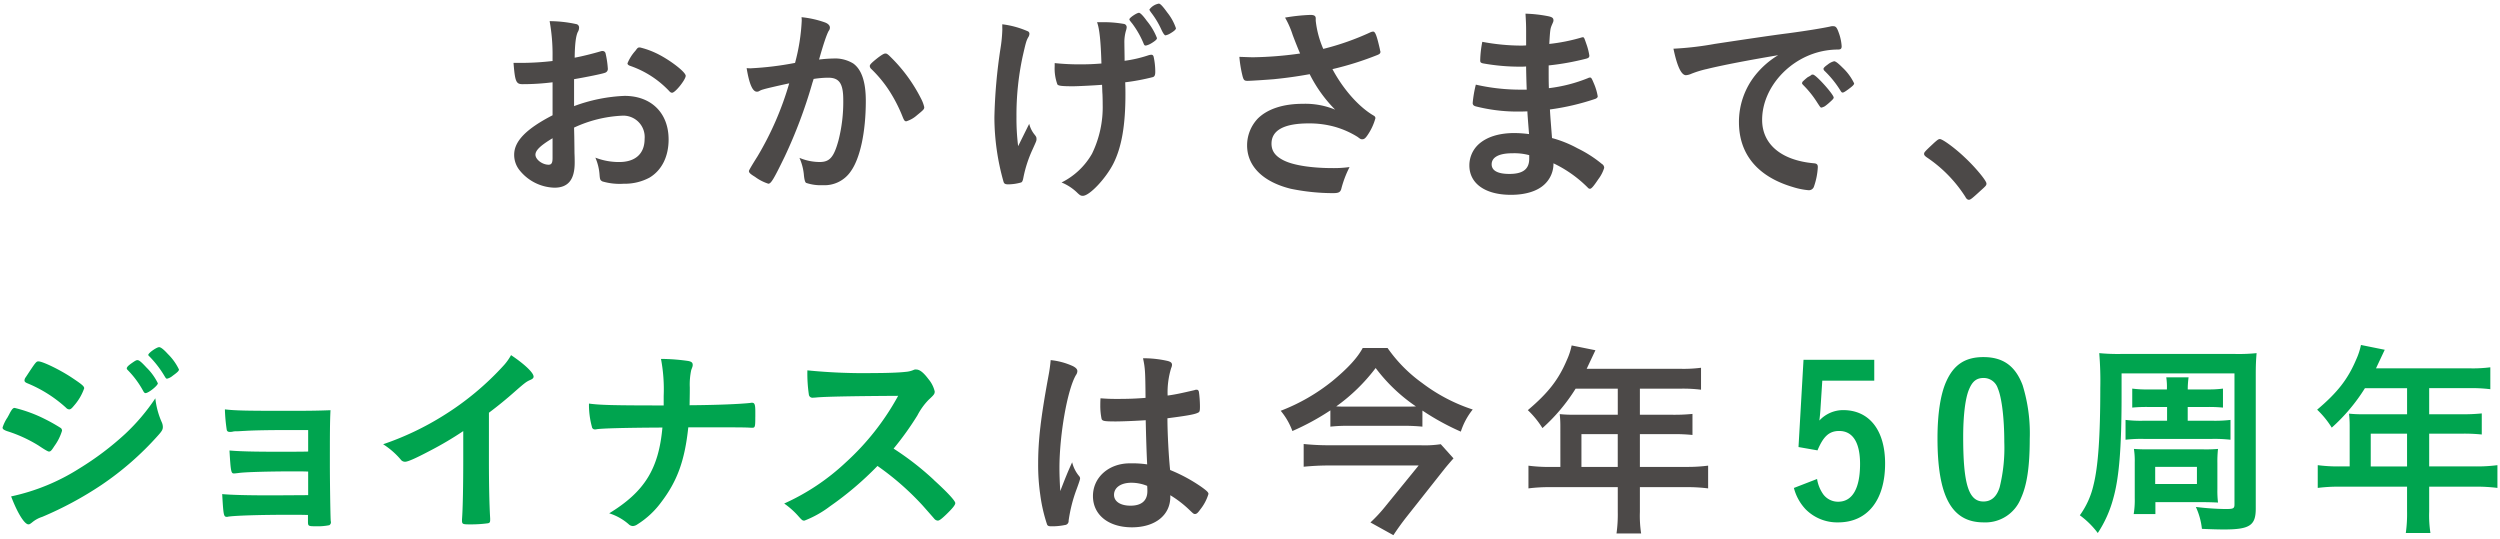 <svg xmlns="http://www.w3.org/2000/svg" width="464" height="100" viewBox="0 0 464 100"><path d="M102.555 15.273a44.26 44.26 0 01-5.578.349c-1.2 0-1.394-.5-1.666-3.95h1.51a50.625 50.625 0 005.733-.349v-.813a34.597 34.597 0 00-.542-6.584 23.67 23.67 0 014.92.542c.34.05.579.359.542.7a1.528 1.528 0 01-.234.774c-.349.736-.542 2.131-.581 4.765 1.278-.232 3.331-.736 4.88-1.2a.763.763 0 01.272-.038.555.555 0 01.581.427c.223.953.365 1.923.426 2.9a.744.744 0 01-.5.7c-.464.194-3.291.774-5.77 1.2v5a30.282 30.282 0 019.373-1.9c4.957 0 8.173 3.176 8.173 8.094 0 3.176-1.278 5.733-3.565 7.088a9.726 9.726 0 01-4.763 1.123 11.361 11.361 0 01-3.95-.426c-.426-.232-.466-.349-.542-1.278a9.595 9.595 0 00-.774-3.138c1.408.543 2.905.819 4.414.814 3.021 0 4.726-1.55 4.726-4.3a3.965 3.965 0 00-4.222-4.3 23.693 23.693 0 00-8.869 2.206q0 .155.038 1.666.038 2.557.038 3.1c.038.7.038 1.394.038 1.742 0 3.138-1.2 4.648-3.757 4.648a8.585 8.585 0 01-6.546-3.331 4.551 4.551 0 01-.93-2.789c0-2.517 2.246-4.8 7.126-7.32v-6.122zm0 10.381c-2.246 1.355-3.176 2.246-3.176 3.059 0 .891 1.278 1.859 2.44 1.859.542 0 .736-.347.736-1.238v-3.68zm21.613-8.792a18.025 18.025 0 00-7.243-4.648c-.31-.117-.464-.27-.464-.464.353-.853.85-1.64 1.47-2.325.427-.581.466-.619.853-.619.987.239 1.947.576 2.866 1.006 2.442 1.123 5.616 3.525 5.616 4.261 0 .7-1.936 3.138-2.517 3.138-.194 0-.349-.078-.581-.349M141.676 16.592c-.244.06-.479.151-.7.272a.85.85 0 01-.5.155c-.814 0-1.434-1.512-1.9-4.378.244.028.49.041.736.038a57.81 57.81 0 008.251-1.006 36.54 36.54 0 001.238-7.824c.002-.22-.01-.44-.038-.659 1.48.148 2.936.473 4.338.97.621.232.93.581.93.968a1.024 1.024 0 01-.232.619q-.581 1.046-1.782 5.307a23.927 23.927 0 012.634-.194 6.435 6.435 0 013.718.928c1.55 1.125 2.325 3.41 2.325 6.934 0 5.771-1.046 10.69-2.827 13.13a5.878 5.878 0 01-5.152 2.518 8.472 8.472 0 01-3.1-.427q-.31-.194-.427-1.626a10.037 10.037 0 00-.813-3.022 9.8 9.8 0 003.757.774c1.859 0 2.634-.89 3.486-3.989.629-2.467.928-5.006.891-7.552 0-3.022-.736-4.106-2.789-4.106-.909.008-1.815.086-2.712.232-.117.426-.155.464-.31 1.006a90.239 90.239 0 01-5.035 13.363c-2.051 4.222-2.555 5.074-3.059 5.074a8.515 8.515 0 01-2.478-1.278c-.891-.542-1.123-.774-1.123-1.083q0-.194 1.587-2.712a57.671 57.671 0 005.888-13.557c-2.866.621-4.454 1.008-4.8 1.123m19.754-4.338c0-.27.349-.619 1.472-1.51.774-.581 1.162-.813 1.432-.813.234 0 .427.115.931.619a29.217 29.217 0 015.654 7.707c.278.512.486 1.059.619 1.627 0 .387-.117.5-1.355 1.51a5.328 5.328 0 01-1.976 1.123c-.27 0-.387-.115-.658-.774a27.77 27.77 0 00-2.44-4.8 22.989 22.989 0 00-3.486-4.221.826.826 0 01-.194-.466M186.023 5.049v-.542c1.616.197 3.194.627 4.686 1.278a.5.5 0 01.349.542 1.366 1.366 0 01-.232.621c-.349.619-.466 1.083-1.046 3.64a51.78 51.78 0 00-1.123 11.117 41.292 41.292 0 00.31 5.422l2.053-4.144a5.177 5.177 0 001.006 2.013c.31.387.349.5.349.814s0 .309-.736 1.936a22.959 22.959 0 00-1.7 5.229c-.115.619-.232.813-.426.891a8.783 8.783 0 01-2.4.349c-.542 0-.736-.117-.853-.466a44.251 44.251 0 01-1.7-11.93c.092-4.28.467-8.55 1.123-12.781a26.6 26.6 0 00.349-3.563l-.009-.426zm13.208 10.962c-2.17 0-2.789-.077-2.982-.349a8.629 8.629 0 01-.5-3.37v-.581c1.583.165 3.174.243 4.765.232 1.51 0 2.363-.038 3.912-.155-.117-4.027-.349-6.429-.814-7.669h1.046a21.49 21.49 0 013.874.31.623.623 0 01.581.619 2.142 2.142 0 01-.117.582 7.672 7.672 0 00-.309 2.4c0 .581.038 2.4.038 2.867v.387a23.967 23.967 0 004.493-1.046c.151-.044.307-.07.464-.077.234 0 .349.117.427.349.204.916.307 1.851.309 2.789 0 .619-.115.89-.426 1.006a39.69 39.69 0 01-5.152.968c.04 1.085.04 1.666.04 2.285 0 5.694-.7 9.762-2.246 12.821-1.4 2.75-4.416 5.965-5.656 5.965-.349 0-.5-.077-.93-.464a9.16 9.16 0 00-3.021-2.014 13.318 13.318 0 005.656-5.346 19.76 19.76 0 001.974-9.179c0-.27 0-.93-.038-1.859-.038-.387-.038-.968-.078-1.742-1.394.115-4.531.27-5.306.27m14.525-8.018a3.439 3.439 0 01-1.085.466c-.232 0-.31-.078-.426-.387a17.072 17.072 0 00-2.091-3.68c-.542-.659-.542-.7-.542-.814 0-.27 1.355-1.2 1.781-1.2.232 0 .774.542 1.434 1.472a11.668 11.668 0 011.9 3.214c0 .232-.232.466-.968.93m1.317-7.32c.27 0 .736.5 1.549 1.627a9.617 9.617 0 011.627 2.944c0 .232-.349.541-1.008.93a2.661 2.661 0 01-.928.387q-.272 0-.776-1.085c-.5-1.1-1.124-2.14-1.859-3.1-.309-.426-.349-.5-.349-.619A2.784 2.784 0 01215.08.672M244.199 3.848a17.904 17.904 0 001.4 5.229 48.73 48.73 0 008.792-3.1c.148-.063.304-.102.464-.117.387 0 .659.7 1.24 3.214.038.194.038.232.077.387a.3.3 0 01.038.155c0 .272-.155.426-.543.581a57.627 57.627 0 01-8.366 2.634c2.014 3.757 4.882 7.011 7.67 8.637a.547.547 0 01.309.466 10.39 10.39 0 01-1.51 3.214c-.349.5-.581.7-.93.7-.27 0-.349-.038-.851-.426a16.557 16.557 0 00-4.146-1.859 17.558 17.558 0 00-4.957-.659c-4.571 0-6.894 1.278-6.894 3.757 0 1.4.736 2.363 2.323 3.138 1.821.891 5.152 1.4 9.064 1.4a21.003 21.003 0 003.1-.194 19.55 19.55 0 00-1.55 4.106c-.194.581-.5.736-1.549.736a39.1 39.1 0 01-7.824-.814c-5.152-1.278-8.094-4.182-8.094-8.056a7.234 7.234 0 012.013-5c1.782-1.742 4.648-2.71 8.328-2.71a14.541 14.541 0 016 1.083 25.576 25.576 0 01-4.725-6.584c-2.363.427-4.338.7-6.622.93-1.357.117-4.339.31-4.92.31-.542 0-.7-.117-.891-.774a22.465 22.465 0 01-.619-3.68c1.278.038 1.9.077 2.6.077a68.086 68.086 0 008.675-.7c-.347-.774-1.006-2.442-1.394-3.486a16.382 16.382 0 00-1.4-3.176 34.595 34.595 0 014.686-.5c.738 0 1.008.194 1.008.659l-.002.422zM283.359 16.634q-.077-1.9-.115-4.3a7.83 7.83 0 01-.853.038 38.288 38.288 0 01-7.2-.619c-.387-.117-.464-.194-.464-.582.03-1.145.16-2.285.387-3.408 2.362.452 4.76.686 7.165.7.194 0 .542 0 .97-.038V5.868c0-1.355-.04-1.974-.117-3.331 1.405.038 2.803.194 4.182.466.776.155 1.008.349 1.008.774 0 .194-.038.27-.31.891-.27.658-.31.813-.464 3.485 2.032-.22 4.04-.621 6-1.2a.51.51 0 01.193-.038c.27 0 .27.038.7 1.278.25.691.431 1.404.542 2.13 0 .27-.117.426-.5.542a47.225 47.225 0 01-7.05 1.278c0 2.749 0 2.866.038 4.221a28.162 28.162 0 007.243-1.859 1.05 1.05 0 01.387-.115c.232 0 .31.115.7 1.045.345.78.592 1.599.736 2.44 0 .194-.155.349-.427.466a44.714 44.714 0 01-8.443 1.974c.078 1.472.155 2.286.387 5.307a21.42 21.42 0 014.726 1.9 22.544 22.544 0 014.531 2.906c.265.15.428.432.425.736a6.69 6.69 0 01-1.085 2.091c-.851 1.278-1.277 1.781-1.549 1.781a.473.473 0 01-.349-.154 22.824 22.824 0 00-6.429-4.571 5.23 5.23 0 01-1.627 3.874c-1.317 1.278-3.525 1.974-6.274 1.974-4.765 0-7.709-2.091-7.709-5.461a5.321 5.321 0 011.666-3.874c1.51-1.394 3.8-2.13 6.7-2.13.907.008 1.813.073 2.712.194-.2-2.518-.272-3.408-.311-4.222-.891.04-1.4.04-1.859.04-2.613 0-5.215-.327-7.747-.97-.387-.115-.543-.309-.543-.619.103-1.15.298-2.289.582-3.408 2.732.622 5.525.934 8.326.93h1.123l-.004-.005zm-2.672 11.813c-2.478 0-3.835.736-3.835 2.053 0 1.162 1.123 1.781 3.293 1.781 2.517 0 3.68-.89 3.68-2.826v-.659a10.748 10.748 0 00-3.138-.349M316.671 12.834c-.937.215-1.856.5-2.75.853-.317.149-.657.24-1.006.27-.851 0-1.627-1.587-2.323-4.918a58.632 58.632 0 007.669-.891c4.648-.7 10.534-1.587 13.634-1.974 3.485-.466 6.274-.93 7.746-1.24.188-.059.384-.085.581-.077.5 0 .7.232 1.046 1.2.302.809.485 1.657.543 2.518 0 .464-.155.619-.7.619-.766.003-1.53.068-2.285.194-6.546 1.085-11.774 6.816-11.774 12.859 0 4.531 3.563 7.514 9.6 8.056.542.038.736.232.736.7a12.918 12.918 0 01-.736 3.678.984.984 0 01-1.006.621 13.544 13.544 0 01-2.867-.581c-6.584-1.938-10.03-6.12-10.03-12.046a13.926 13.926 0 013.059-8.754 15.968 15.968 0 014.222-3.68c-5.074.853-10.419 1.859-13.363 2.6m19.83 1.008c.542 0 3.835 3.68 3.835 4.261 0 .194-.232.426-.93 1.045-.736.619-.774.619-1.085.736q-.194.077-.27.077c-.155 0-.194-.038-.891-1.123a18.42 18.42 0 00-2.517-3.1.954.954 0 01-.194-.31c.077-.194.115-.31.154-.31a9.58 9.58 0 01.93-.813c.231-.108.452-.237.659-.387a.135.135 0 01.115-.077h.194zm6.624 2.672c-.581.426-.93.659-1.123.659-.155 0-.232-.078-.426-.389a18.71 18.71 0 00-2.982-3.678.756.756 0 01-.155-.31c0-.194.232-.426.774-.813.35-.292.759-.504 1.2-.621.272 0 .736.349 1.55 1.163a9.856 9.856 0 012.168 2.942c0 .234-.27.5-1.006 1.046M358.885 26.584c.7-.619.891-.774 1.161-.774.5 0 2.827 1.7 4.533 3.331 1.936 1.781 4.106 4.376 4.106 4.918 0 .349-.078.426-1.2 1.434-1.472 1.355-1.781 1.587-2.053 1.587-.232 0-.464-.155-.658-.542a24.962 24.962 0 00-7.2-7.358c-.31-.234-.464-.387-.464-.621 0-.27.077-.387 1.781-1.974M263.999 79.186a33.52 33.52 0 00-3.64-.155h-9.994a28.983 28.983 0 00-3.448.155v-3.021a45.93 45.93 0 01-7.048 3.834 12.665 12.665 0 00-2.17-3.757 35.673 35.673 0 009.566-5.5c2.867-2.363 4.688-4.339 5.656-6.158h4.608a26.927 26.927 0 006.431 6.507c2.83 2.149 6 3.81 9.377 4.914a12.798 12.798 0 00-2.208 4.106 46.175 46.175 0 01-7.126-3.912l-.004 2.987zm5.771 5.888a52.74 52.74 0 00-1.627 1.9l-7.165 9.062a48.798 48.798 0 00-2.363 3.293l-4.261-2.363a27.665 27.665 0 002.829-3.059l6.118-7.514H246.57c-1.472 0-2.982.077-4.609.232v-4.22a44 44 0 004.648.234h16.965a20.403 20.403 0 003.834-.194l2.362 2.629zm-9.141-9.606c.93 0 1.4 0 2.17-.038a31.289 31.289 0 01-7.477-7.126 33.681 33.681 0 01-7.32 7.126c.814.038 1.24.038 2.17.038h10.457zM289.602 79.03c0-.725-.038-1.449-.115-2.17.864.086 1.732.125 2.6.117h8.173v-4.842h-7.825a33.643 33.643 0 01-6.158 7.32 16.706 16.706 0 00-2.712-3.331c3.8-3.214 5.694-5.654 7.243-9.3.399-.867.698-1.776.891-2.71l4.414.891c-.115.232-.658 1.394-1.626 3.446h17.39a25.455 25.455 0 003.834-.194v4.073a26.992 26.992 0 00-3.834-.194h-7.514v4.842h5.925c1.28.02 2.561-.032 3.835-.155v3.907a32.277 32.277 0 00-3.718-.155h-6.042v6.082h8.56a29.669 29.669 0 004.106-.234v4.222a30.964 30.964 0 00-4.106-.232h-8.56v4.61a21.472 21.472 0 00.232 3.989h-4.571c.184-1.335.262-2.682.234-4.029v-4.57h-12.51a30.717 30.717 0 00-4.067.232V86.43c1.349.172 2.708.25 4.067.234h1.858l-.004-7.634zm10.653 1.549h-6.74v6.082h6.739v-6.082z" fill="#4c4948"/><path d="M347.861 70.654h-9.645l-.309 4.8a35.237 35.237 0 01-.234 2.6 6.014 6.014 0 014.416-1.938c4.842 0 7.786 3.718 7.786 9.915 0 6.818-3.293 10.923-8.715 10.923a8.233 8.233 0 01-6.042-2.44 9.036 9.036 0 01-2.17-3.95l4.3-1.666a6.714 6.714 0 001.162 2.866 3.413 3.413 0 002.75 1.355c2.634 0 4.067-2.44 4.067-7.01 0-3.99-1.355-6.12-3.874-6.12-1.859 0-2.944 1.006-4.027 3.6l-3.525-.619.93-16.19h13.13v3.874zM375.092 92.46a7.082 7.082 0 01-6.933 4.493c-5.926 0-8.56-4.8-8.56-15.61 0-4.453.542-8.094 1.589-10.458 1.394-3.176 3.523-4.608 6.933-4.608 3.64 0 5.925 1.626 7.282 5.229a30.276 30.276 0 011.317 9.954c0 5.114-.5 8.522-1.627 11m-3.95-2.053c.669-2.736.956-5.551.853-8.366 0-4.376-.466-8.25-1.2-9.954a2.755 2.755 0 00-2.634-1.936c-1.317 0-2.091.619-2.712 2.13-.7 1.627-1.083 4.918-1.083 8.792 0 8.792 1.006 12.006 3.757 12.006 1.471 0 2.478-.891 3.021-2.672M414.912 65.697a32.967 32.967 0 003.912-.155c-.117 1.434-.155 2.246-.155 4.222v24.634c0 3.136-1.123 3.872-5.926 3.872-.813 0-2.4-.038-4.067-.115a13.053 13.053 0 00-1.122-4.067c1.799.228 3.608.357 5.421.387 1.55 0 1.744-.077 1.744-.891V69.299h-20.954v4.222c0 9.683-.466 15.221-1.55 19.018a22.011 22.011 0 01-2.866 6.39 15.805 15.805 0 00-3.331-3.293 15.29 15.29 0 002.518-5.538c.89-3.486 1.278-9.181 1.278-18.088a62.35 62.35 0 00-.194-6.469 35.92 35.92 0 003.95.155h21.342zm-12.7 9.838h-3.6a26.903 26.903 0 00-2.867.115v-3.525c.951.12 1.909.172 2.867.155h3.563a11.718 11.718 0 00-.117-2.246h4.144a15.924 15.924 0 00-.155 2.246h3.71c.945.014 1.889-.037 2.827-.155v3.525a26.95 26.95 0 00-2.827-.115h-3.718v2.555h4.571a24.162 24.162 0 003.37-.155v3.68a26.35 26.35 0 00-3.37-.155h-12.778a25.214 25.214 0 00-3.331.155v-3.68c1.118.134 2.244.185 3.37.155h4.338l.003-2.555zm9.334 15.3c-.015.815.025 1.63.117 2.44a58.498 58.498 0 00-2.789-.078h-8.832v2.208h-4.027c.154-.973.219-1.959.194-2.944V85.8c.021-.83-.031-1.659-.155-2.48 1.355.078 1.472.078 2.75.078h9.992c.956.025 1.913 0 2.867-.078a21.297 21.297 0 00-.117 2.6v4.915zm-11.542-1.008h7.747v-3.176h-7.747v3.176zM436.098 78.943c0-.725-.039-1.449-.117-2.17.864.086 1.732.125 2.6.117h8.173v-4.842h-7.824a33.643 33.643 0 01-6.158 7.32 16.696 16.696 0 00-2.71-3.331c3.8-3.214 5.693-5.654 7.242-9.3.399-.866.698-1.776.891-2.71l4.416.891c-.117.232-.659 1.394-1.627 3.446h17.386a25.475 25.475 0 003.835-.194v4.067a27.006 27.006 0 00-3.835-.194h-7.514v4.842h5.926c1.28.02 2.561-.032 3.835-.155v3.912a32.277 32.277 0 00-3.718-.155h-6.043v6.082h8.56a29.669 29.669 0 004.106-.234v4.222a30.964 30.964 0 00-4.106-.232h-8.56v4.61a21.472 21.472 0 00.232 3.989h-4.57c.183-1.335.261-2.682.232-4.029v-4.57h-12.51a30.717 30.717 0 00-4.067.232v-4.222c1.349.172 2.708.25 4.067.234h1.859v-7.626zm10.651 1.549h-6.739v6.082h6.739v-6.082z" fill="#00a44f"/><path d="M200.309 88.393c.102.119.157.27.155.426q0 .234-.658 2.013a27.432 27.432 0 00-1.47 5.8.745.745 0 01-.673.811l-.027.002c-.852.176-1.722.254-2.592.232-.387 0-.581-.077-.7-.309a29.486 29.486 0 01-1.277-5.573 38.359 38.359 0 01-.387-5.686c0-4.451.5-8.669 1.9-16.253a28.42 28.42 0 00.426-3.018c1.432.142 2.831.522 4.139 1.122.581.31.813.581.813.93a1.324 1.324 0 01-.27.734c-1.586 2.709-3.056 11.067-3.056 17.258 0 .93.038 2.4.154 4.258.93-2.4 1.355-3.483 2.206-5.341a6.319 6.319 0 001.315 2.592m6.5-10.176c-1.858 0-2.245-.077-2.36-.5a12.115 12.115 0 01-.232-2.477c0-.31 0-.619.038-1.315 1.045.077 1.664.115 2.941.115 2.09 0 3.4-.038 5.418-.194-.04-4.914-.078-5.533-.466-7.352a20.385 20.385 0 014.566.5c.581.155.813.347.813.734a1.587 1.587 0 01-.155.581 15.38 15.38 0 00-.658 5.107c1.432-.194 2.67-.464 4.992-1.006a.842.842 0 01.386-.077c.234 0 .349.117.427.387.121.872.185 1.75.194 2.63 0 .968-.04 1.123-.427 1.277-.618.31-2.322.581-5.609 1.006 0 2.67.232 7.082.5 9.6a29.796 29.796 0 015.8 3.134c1.083.774 1.315 1.045 1.315 1.315a8.475 8.475 0 01-1.509 2.864c-.464.658-.7.851-.968.851s-.27 0-1.16-.851a20.293 20.293 0 00-3.445-2.632v.31c0 3.4-2.824 5.648-7.118 5.648-4.373 0-7.237-2.322-7.237-5.8s2.941-6.075 6.85-6.075c1.074-.025 2.148.04 3.211.194q-.155-3.018-.27-8.2c-1.664.117-4.3.232-5.843.232m3.173 11.376c-1.934 0-3.211.89-3.211 2.245 0 1.238 1.2 2.011 3.056 2.011 2.051 0 3.134-.928 3.134-2.707 0-.542-.038-.968-.038-.968a7.807 7.807 0 00-2.941-.581" fill="#4c4948"/><path d="M10.084 82.799c-.542.853-.7 1.008-1.008 1.008q-.27 0-1.936-1.123a25.698 25.698 0 00-5.85-2.674c-.619-.232-.813-.387-.813-.658a7.166 7.166 0 01.93-1.9c.155-.309.31-.541.387-.736.426-.774.619-1.006.93-1.006a25.99 25.99 0 015.656 2.091 31.758 31.758 0 012.942 1.666.717.717 0 01.194.466 9.433 9.433 0 01-1.432 2.866m19.947-4.414c.122.267.188.557.194.851 0 .5-.194.813-.93 1.627a55.854 55.854 0 01-10.458 9.141 65.49 65.49 0 01-11 5.926 5.57 5.57 0 00-1.9 1.046c-.349.27-.464.347-.658.347-.736 0-2.053-2.13-3.214-5.189a38.628 38.628 0 0012.666-5.19 54.65 54.65 0 008.522-6.43 37.432 37.432 0 005.578-6.586 14.796 14.796 0 001.2 4.456m-16.229-3.178c-.5.621-.7.776-.968.776a.863.863 0 01-.582-.31 24.373 24.373 0 00-7.165-4.533c-.387-.154-.542-.309-.542-.541a1.03 1.03 0 01.232-.582c1.859-2.827 1.938-2.942 2.363-2.942.774 0 3.989 1.549 6.2 3.021 1.859 1.24 2.286 1.587 2.286 1.974a9.639 9.639 0 01-1.821 3.138m12.821-2.555a17.276 17.276 0 00-2.867-3.914c-.194-.192-.232-.27-.232-.347 0-.234.232-.5.891-.97.619-.426.851-.581 1.085-.581.309 0 .7.31 1.666 1.357a10.488 10.488 0 012.13 2.942c0 .427-1.742 1.821-2.285 1.821-.155 0-.232-.077-.387-.309m5.422-2.906a2.6 2.6 0 01-1.046.542c-.115 0-.194-.038-.387-.349a19.106 19.106 0 00-2.9-3.8.426.426 0 01-.194-.272c0-.349 1.549-1.434 2.013-1.434.311 0 .853.426 1.627 1.278.845.829 1.54 1.8 2.053 2.867 0 .27-.309.542-1.162 1.162M57.194 87.524c-.968-.038-1.782-.038-2.4-.038-4.648 0-8.83.115-10.264.27-.581.078-.968.117-1.085.117-.542 0-.619-.232-.853-4.261 1.821.155 4.261.232 9.181.232.851 0 4.493 0 5.422-.038v-3.99h-3.214c-3.565 0-6.7.04-8.522.155-.814.04-1.317.078-1.51.078a2.564 2.564 0 00-.814.077 2.254 2.254 0 01-.464.038c-.349 0-.5-.115-.581-.349a30.773 30.773 0 01-.349-3.834c1.974.232 4.106.27 11.736.27 4.338 0 5.81-.038 7.862-.115-.115 2.285-.115 4.8-.115 10.032 0 2.789.077 8.754.154 10.458 0 .077.04.194.04.232a.623.623 0 01-.31.621c-.829.162-1.674.228-2.518.194-1.432 0-1.432-.04-1.432-1.008v-1.087c-1.357-.038-2.363-.038-3.061-.038-6.042 0-10.5.155-11.736.349a.68.68 0 01-.232.038c-.621 0-.659-.232-.891-4.222 1.742.155 4.61.234 9.179.234.814 0 5.85-.038 6.779-.038l-.002-4.377zM90.743 85.123c0 4.88.077 8.483.232 11.117v.27c0 .427-.115.581-.5.621a23.85 23.85 0 01-3.41.194c-1.2 0-1.317-.078-1.317-.736v-.194c.155-1.976.232-6.392.232-11.272v-5.112a63.038 63.038 0 01-6.158 3.64c-2.789 1.472-4.144 2.053-4.648 2.053a1.001 1.001 0 01-.813-.426 14.453 14.453 0 00-3.254-2.827 53.484 53.484 0 0011.234-5.346 52.757 52.757 0 0011.232-9.374 10.01 10.01 0 001.278-1.819c2.44 1.626 4.184 3.253 4.184 3.989 0 .232-.155.426-.621.619-.7.31-.968.5-2.789 2.093a73.693 73.693 0 01-4.88 3.989l-.002 8.521zM140.183 77.376c0 1.782-.038 2.014-.542 2.014h-.194c-1.355-.078-1.782-.078-11.7-.078-.658 6.2-2.053 9.994-5.035 13.906a16.077 16.077 0 01-4.416 4.106 1.653 1.653 0 01-.813.31 1.142 1.142 0 01-.814-.349 10.067 10.067 0 00-3.6-2.014c6.584-4.027 9.179-8.25 9.877-15.918-7.2.038-11.155.154-12.2.309a.954.954 0 01-.31.04.55.55 0 01-.581-.5 15.452 15.452 0 01-.542-4.3c1.974.27 4.222.349 13.866.349v-1.744a30.293 30.293 0 00-.5-6.894c1.698.011 3.394.141 5.074.387.581.117.813.31.813.7 0 .232 0 .27-.27.968a12.617 12.617 0 00-.27 3.214c0 .93 0 1.008-.04 3.331 5.307-.038 9.49-.232 11.272-.426a.984.984 0 01.31-.038c.5 0 .619.349.619 1.7v.93l-.004-.003zM173.311 89.075c2.478 2.246 3.989 3.874 3.989 4.3 0 .349-.5.968-1.7 2.131-.89.851-1.278 1.123-1.549 1.123a.957.957 0 01-.581-.272q-.426-.5-2.208-2.517a50.867 50.867 0 00-8.4-7.36 60.147 60.147 0 01-8.794 7.475 19.463 19.463 0 01-4.763 2.674c-.387 0-.427-.04-1.357-1.085a15.12 15.12 0 00-2.4-2.091 41.533 41.533 0 0011.427-7.63 47.255 47.255 0 009.722-12.357q-13.091.077-15.222.31c-.464.038-.541.038-.619.038a.664.664 0 01-.733-.587l-.003-.032a27 27 0 01-.27-4.456c4.105.409 8.23.576 12.355.5 2.286 0 4.686-.077 5.965-.232a4.425 4.425 0 001.4-.349.843.843 0 01.464-.077c.659 0 1.357.542 2.286 1.781.561.66.959 1.443 1.162 2.286 0 .464-.117.619-1.123 1.549a12.112 12.112 0 00-2.091 2.906 56.183 56.183 0 01-4.416 6.158 53.11 53.11 0 017.475 5.81" fill="#00a44f"/></svg>